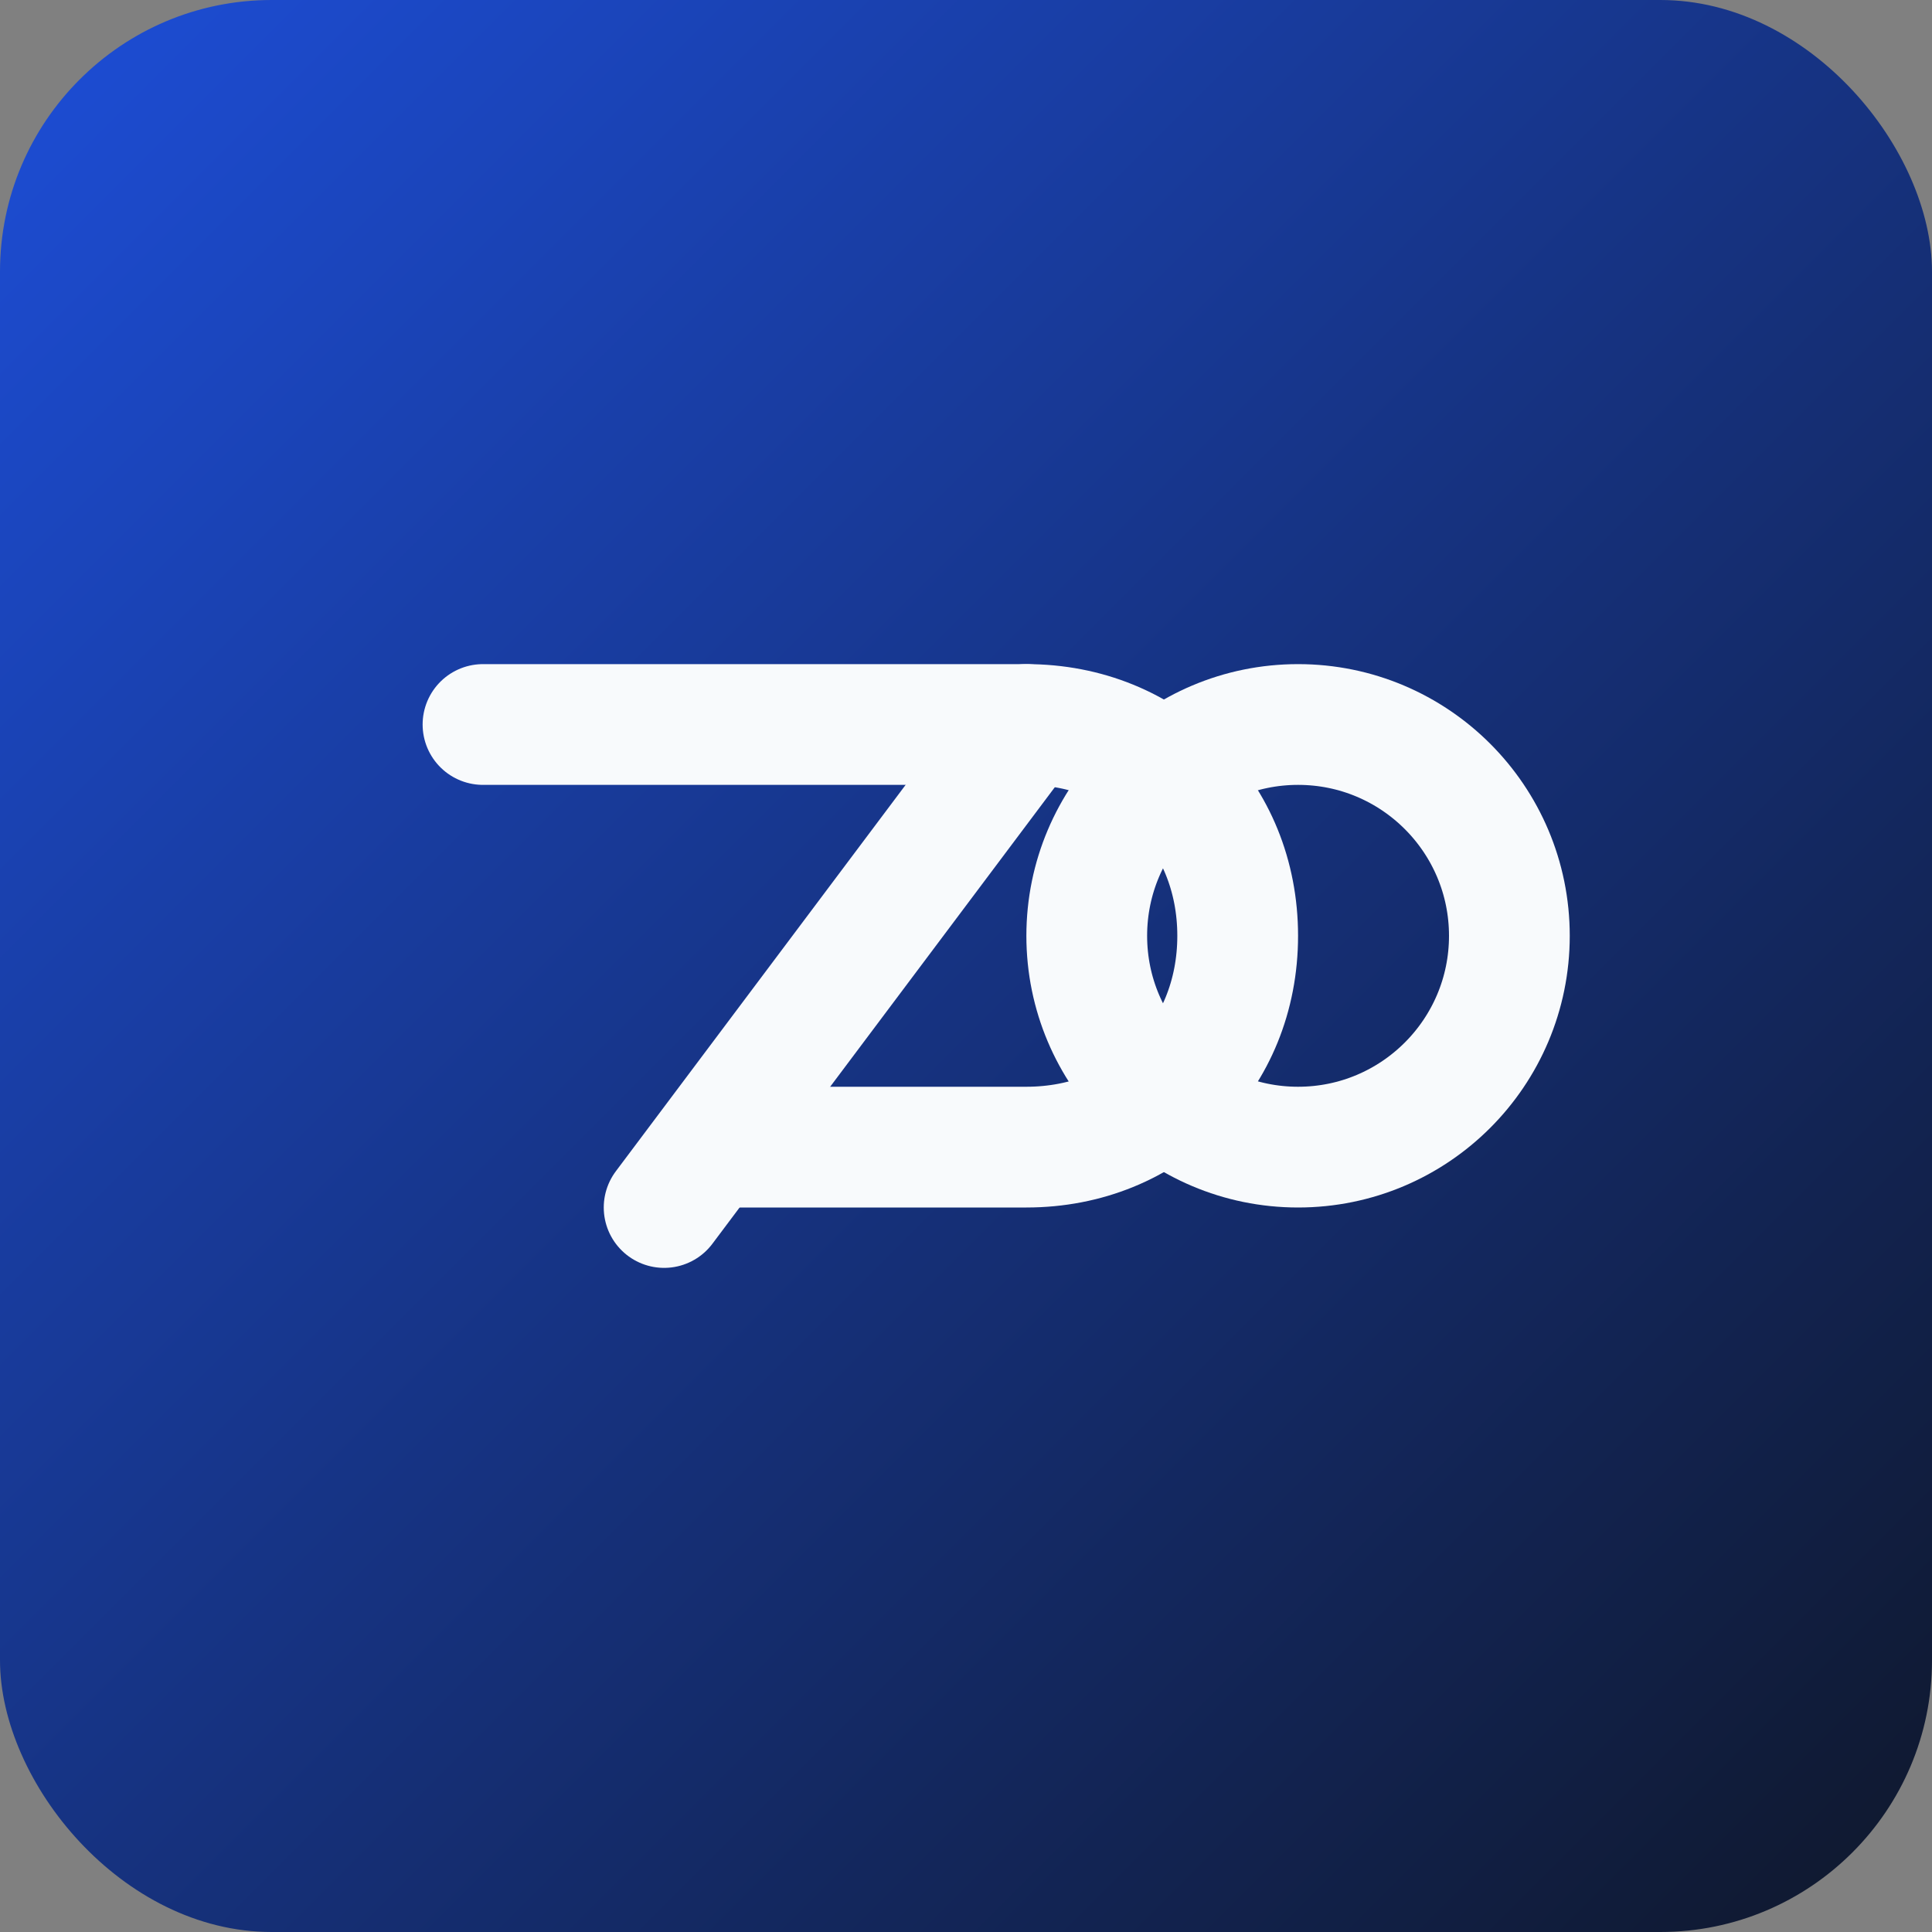 <svg xmlns="http://www.w3.org/2000/svg" viewBox="0 0 512 512">
  <rect x="0" y="0" width="512" height="512" fill="#808080" stroke="none"/>
  <defs>
    <linearGradient id="bg" x1="0%" y1="0%" x2="100%" y2="100%">
      <stop offset="0%" stop-color="#1d4ed8" />
      <stop offset="100%" stop-color="#0f172a" />
    </linearGradient>
  </defs>
  <rect width="512" height="512" rx="72" fill="url(#bg)" />
  <g fill="none" stroke="#f8fafc" stroke-width="32" stroke-linecap="round" stroke-linejoin="round">
    <path d="M128 192h144c32 0 56 24 56 56s-24 56-56 56h-80" />
    <path d="M272 192 176 320" />
    <circle cx="344" cy="248" r="56" />
  </g>
</svg>
